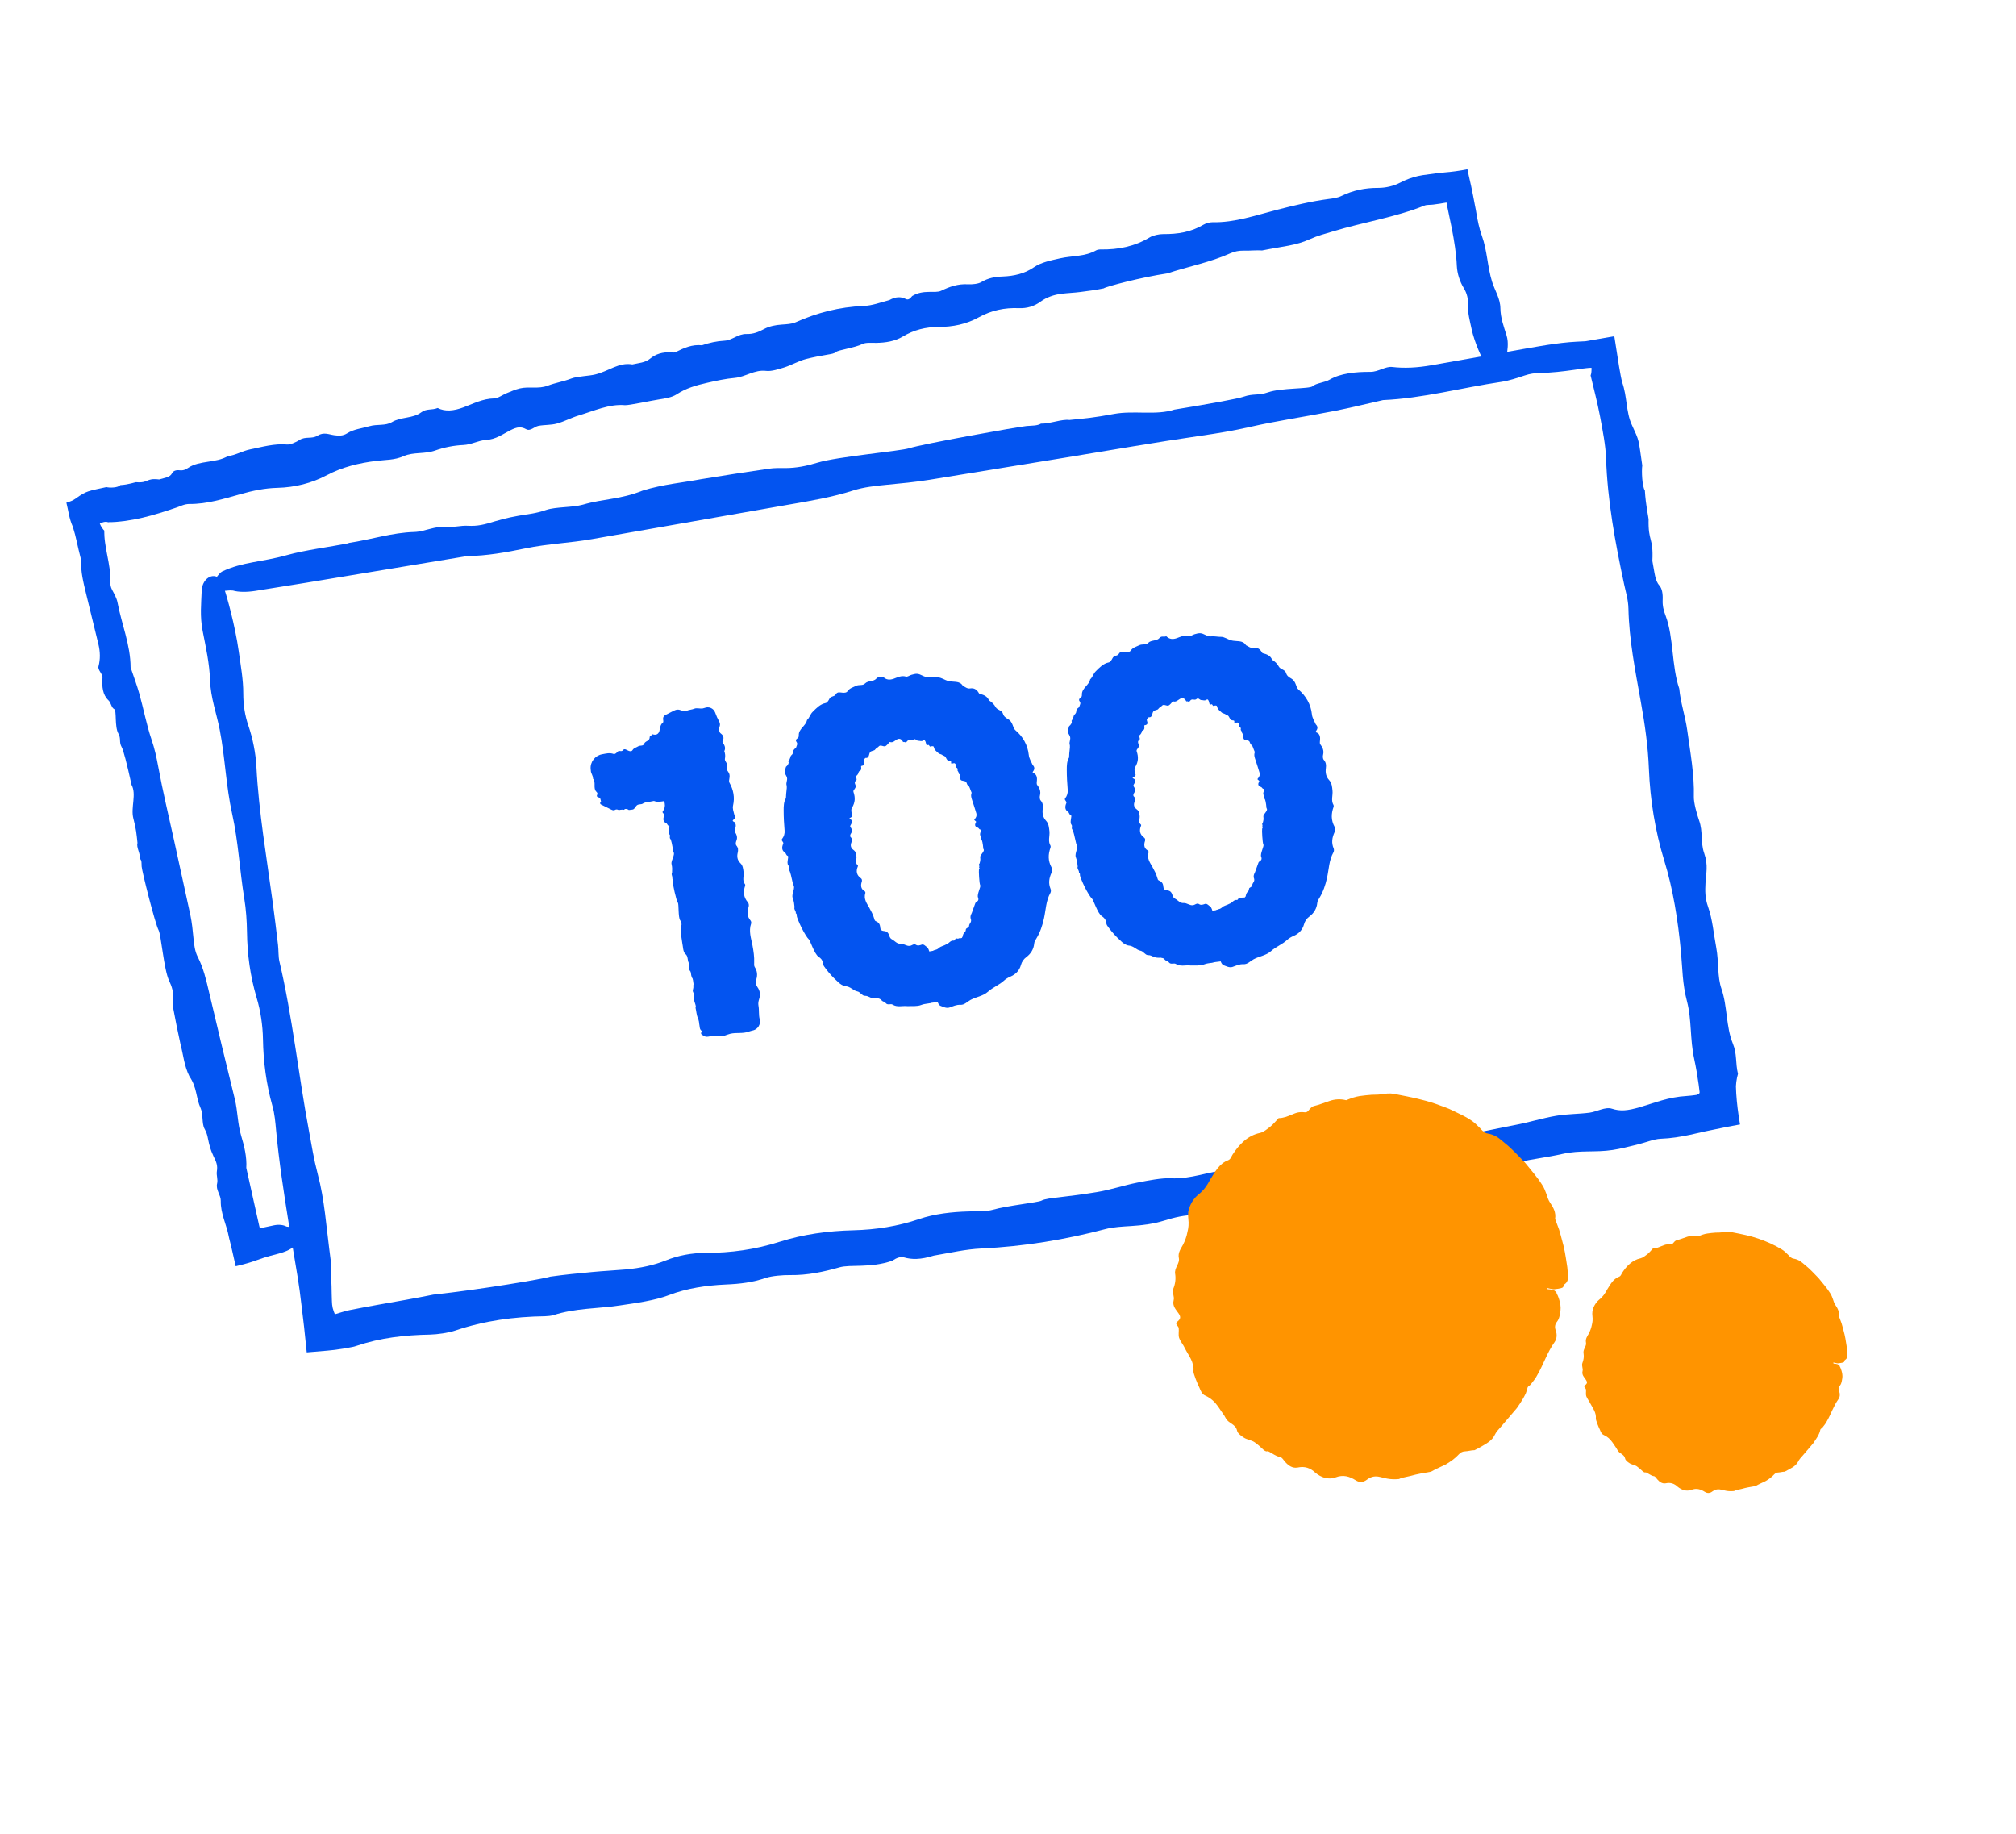 <?xml version="1.0" encoding="UTF-8"?>
<svg id="illuer_hvid_bg" xmlns="http://www.w3.org/2000/svg" viewBox="0 0 325.27 295.91">
  <defs>
    <style>
      .cls-1 {
        fill: none;
      }

      .cls-2 {
        fill: #ff9400;
      }

      .cls-3 {
        fill: #0354f0;
      }
    </style>
  </defs>
  <path class="cls-3" d="M56.26,87.59c3.69-.55,6.98-1.67,10.59-1.77,1.64-.04,3.34-1,5.13-.82,1.11.12,2.35-.25,3.52-.18,1.53.09,2.66-.19,4.35-.72,1.02-.27,1.64-.51,3.83-.9,1.71-.31,2.63-.32,4.43-.93,1.58-.53,4.26-.38,5.94-.86,3.41-.99,6.01-.81,9.65-2.27,3.24-1.01,6.55-1.29,9.38-1.83,3.66-.6,7.32-1.17,10.99-1.7.87-.13,1.77-.11,2.6-.1,1.82,0,3.47-.34,5.22-.87,3.31-1,13.37-1.86,14.84-2.34,2.02-.66,17.59-3.47,18.93-3.58.88-.07,1.68-.02,2.29-.38,1.43.04,3.37-.76,4.59-.59,2.85-.29,3.89-.36,7.23-.98,3.17-.58,6.8.27,9.69-.69,6.34-1.04,10.29-1.77,11.17-2.08,1.58-.55,2.4-.16,3.97-.71,2.16-.75,6.7-.52,7.2-.99.53-.5,1.93-.58,2.74-1.06,1.71-1.01,4.18-1.27,6.57-1.25,1.25.01,2.44-.92,3.51-.79,1.93.23,4.05.13,6.41-.29l15.03-2.66c1.59-.27,3.19-.56,4.78-.78.79-.11,1.59-.2,2.37-.27.39-.03.78-.06,1.17-.08.47-.02.94-.05,1.41-.07,2-.35,3.69-.64,4.67-.81.32,2.02.57,3.59.77,4.9.12.73.18,1.07.26,1.46.08.39.15.74.24,1.08.82,2.31.6,4.77,1.54,6.82,1.3,2.83,1.05,2.2,1.7,6.59-.13.86-.03,3.36.42,4.05.13,2.34.6,4.41.6,4.62-.09,3.72.8,2.85.61,6.74.39,2.03.42,3.17,1.16,4,.38.43.55,1.26.5,2.29-.04.95.15,1.69.48,2.55,1.32,3.5.95,8.15,2.2,11.76.2,2.24.97,4.43,1.28,6.67.51,3.66,1.17,7.26,1.07,10.79-.02.93.47,2.74.85,3.8.65,1.8.21,3.53.81,5.25.71,2.01.29,3.33.22,4.85-.06,1.21-.1,2.37.41,3.81.72,2.02.91,4.4,1.33,6.63.43,2.31.14,4.61.84,6.63.97,2.82.72,6.13,1.82,8.79.72,1.73.4,3.09.84,4.92-.12.41-.21.85-.27,1.31-.03.23-.05.46-.06.7.02.38.03.76.05,1.16.1,1.56.3,3.18.61,4.99-.68.12-1.4.25-2.14.4-1.19.25-2.37.49-3.54.73-.79.18-1.59.36-2.39.54-1.51.32-3.06.58-4.75.64-1.05.04-2.51.64-3.81.95-1.29.31-2.61.66-3.94.86-2.76.42-5.22-.01-8.02.62-2.61.59-4.59.77-7.19,1.36-1.75.4-5.11.52-6.93.81-4.09.64-7.26,2.2-11.07,1.9-1.8.28-3.74.37-5.26,1.04-1.91.85-3.98,1.24-6.3,1.2-.41,0-.99-.03-1.31.07-2.55.74-5.09,1.42-7.86,1.31-2.22.47-4.36.79-6.65.91-2.2.11-4.18,1.24-6.56,1.25-1.89,0-3.54.41-5.22.93-1.7.52-3.48.76-5.34.87-1.3.08-2.84.16-3.99.46-6.62,1.74-13.22,2.83-20.14,3.16-2.58.12-4.95.69-7.67,1.15-2.13.67-3.57.64-4.78.29-.62-.18-1.24.09-1.93.54-3.54,1.22-6.71.55-8.5,1.06-2.54.72-5.14,1.29-7.96,1.25-1.16-.02-2.96.13-3.91.45-2.2.74-4.13.97-6.47,1.07-3.15.14-6.3.61-9.19,1.71-2.33.89-5.18,1.26-7.93,1.67-3.56.53-7.17.42-10.69,1.56-.35.11-.94.17-1.35.18-5.01.07-9.82.72-14.56,2.33-1.04.35-2.81.6-4,.63-4.11.08-8.01.51-11.91,1.83-.09.03-.19.06-.29.09l-.16.04s-.1.03-.23.05c-.44.08-.91.16-1.38.25-.95.15-1.9.28-2.61.33-1.1.09-2.2.19-3.32.28-.14-1.37-.29-2.74-.43-4.12-.15-1.22-.29-2.45-.44-3.68-.16-1.44-.36-2.87-.59-4.31-.48-2.87-.96-5.75-1.43-8.6-.81-5.05-1.58-10.06-2.05-15.09-.13-1.37-.22-2.63-.6-3.97-.99-3.52-1.46-7.12-1.52-10.74-.04-2.28-.39-4.58-1.02-6.69-1.05-3.53-1.51-7-1.56-10.66-.02-1.69-.15-3.62-.44-5.38-.74-4.55-.96-9.17-1.95-13.62-1.01-4.53-1.13-9.09-2.01-13.6-.52-2.65-1.46-5.13-1.56-7.93-.09-2.78-.68-5.34-1.2-8.02-.46-2.38-.22-4.41-.15-6.45.07-2.22,2.27-3.21,3.16-1.54.06.1.55,1.05.52,1.35.31.83,1.72,5.79,2.3,9.97.32,2.29.74,4.59.73,6.79,0,1.83.25,3.5.83,5.2.7,2.03,1.18,4.42,1.29,6.63.38,7.28,1.65,14.6,2.64,21.92.31,2.27.58,4.55.85,6.83.1.88.04,1.86.22,2.63,2.1,8.89,3.06,18.2,4.75,27.24.51,2.71.76,4.49,1.44,7.09,1.13,4.28,1.3,7.96,2.12,14.14-.04,1.65.13,3.53.13,5.24,0,.34.01.68.03,1.02l.02.36.02.29c.04.38.13.75.25,1.06.06.16.12.32.19.49.4-.12.79-.24,1.19-.36l.53-.15.25-.07.52-.11c1.48-.3,2.97-.57,4.46-.84,2.99-.53,5.99-1.04,8.94-1.64,7.6-.81,17.96-2.57,18.87-2.9,2.27-.32,4.55-.54,6.8-.75,1.8-.17,3.57-.25,5.38-.41,2.36-.22,4.56-.69,6.47-1.46,1.97-.79,4.14-1.21,6.43-1.21,4.05,0,7.98-.54,11.87-1.78,3.87-1.23,7.84-1.77,11.99-1.87,3.61-.09,7.16-.65,10.57-1.81,2.5-.85,5.25-1.15,7.98-1.23,1.29-.04,2.92.02,3.91-.27,2.27-.66,7.33-1.18,7.84-1.47.5-.29,1.81-.42,2.56-.51,2.24-.26,4.19-.51,6.37-.87,2.22-.36,4.33-1.09,6.55-1.53,1.76-.35,3.96-.77,5.37-.7,3.31.17,6.16-1.13,9.31-1.37,2.66-.2,5.46-.6,8.18-1,3.2-.47,6.33-1.06,9.14-2.09,1.52-.56,3.5-.77,5.35-.97,2.07-.22,8.87-1.19,9.92-1.16,4.4.13,9.2-1.17,13.71-2.01,2.24-.42,4.36-1.1,6.6-1.48,1.74-.3,3.57-.27,5.37-.5,1.2-.16,2.54-.99,3.62-.64,1.37.44,2.5.33,4.51-.25,2.39-.69,4.52-1.63,7.62-1.81.43-.03.87-.08,1.31-.14l.17-.03h.08s0-.01,0-.01h.03s.03-.03.04-.04c.06-.05.06-.1.15-.08,0-.01.03-.02.07-.03.07-.01.11-.07.14-.15l.02-.06v-.04s0-.15-.02-.22l-.13-1.04c-.19-1.39-.43-2.79-.71-4.08-.72-3.28-.39-6.34-1.17-9.33-.76-2.87-.73-5.35-.98-8.04-.48-5.04-1.25-10.01-2.71-14.74-1.44-4.69-2.26-9.73-2.46-14.73-.14-3.64-.64-7.16-1.31-10.86-.89-4.98-1.89-10.03-1.99-14.99-.03-1.45-.42-2.64-.7-3.95-1.44-6.74-2.68-13.45-2.91-20.33-.07-2.07-.56-4.55-.98-6.79-.42-2.22-1.01-4.44-1.51-6.55.13-.31.16-.78.14-1.24-.25,0-.54.03-.83.06l-.58.07-1.38.2c-1.84.26-3.66.47-5.42.5-.98.02-1.69.12-2.57.41-1.18.39-2.5.84-3.77,1.03-6.37.94-12.68,2.66-19.08,2.94-2.62.59-5.22,1.24-7.87,1.76-4.53.89-9.19,1.57-13.6,2.57-2.7.62-5.18,1.02-7.92,1.42-7.31,1.06-14.62,2.34-21.94,3.54l-21.92,3.58c-2.26.36-4.55.58-6.8.79-1.85.18-3.76.39-5.38.91-3.39,1.09-6.99,1.7-10.66,2.33-10.49,1.84-20.98,3.68-31.47,5.52-3.63.65-7.12.74-10.84,1.51-2.97.62-6.28,1.21-9.34,1.23l-26.03,4.31-8.22,1.32c-1.44.22-2.71.19-3.57-.06-1.35-.17-1.93.67-3.01-1.14-.32-.18.78-1.71,1.27-1.94,3.35-1.58,6.27-1.47,10.49-2.65,2.9-.81,6.73-1.28,9.89-1.9Z"/>
  <path class="cls-3" d="M37,199.88c-.07-.37-.16-.72-.24-1.08-.07-.25-.14-.5-.21-.75-.15-.48-.3-.95-.44-1.42-.28-.94-.51-1.88-.49-2.9.03-.93-.85-1.77-.59-2.81.16-.64-.15-1.3-.04-1.98.15-.88-.07-1.49-.53-2.38-.22-.55-.43-.86-.73-2.06-.23-.93-.21-1.45-.73-2.4-.46-.83-.2-2.37-.61-3.27-.83-1.81-.55-3.31-1.83-5.19-.86-1.71-1-3.56-1.42-5.1-.44-2-.85-4.01-1.22-6.02-.09-.48-.03-.99,0-1.46.08-1.03-.19-1.92-.64-2.86-.84-1.76-1.28-7.36-1.69-8.13-.57-1.06-2.7-9.55-2.74-10.3-.03-.49.05-.95-.28-1.25.1-.82-.61-1.82-.39-2.53-.17-1.58-.2-2.16-.67-3.98-.44-1.73.55-3.89-.29-5.41-.76-3.47-1.32-5.62-1.59-6.08-.47-.83-.06-1.34-.53-2.17-.65-1.13-.24-3.74-.68-3.96-.47-.24-.49-1.02-.93-1.42-.92-.85-1.07-2.21-.96-3.58.06-.71-.8-1.27-.64-1.89.3-1.13.29-2.32-.02-3.6l-2-8.2c-.41-1.73-.88-3.5-.75-5.23-.69-2.65-.8-3.7-1.37-5.49-.61-1.34-.72-2.64-1.04-3.89.57-.16,1.07-.35,1.48-.65.9-.65,1.39-.94,2.06-1.17.59-.21,1.95-.48,2.92-.69.5.15,1.91.11,2.24-.32,1.31-.07,2.42-.48,2.54-.47,2.12.18,1.5-.71,3.73-.44,1.1-.33,1.74-.33,2.1-1.04.19-.36.64-.51,1.23-.44.55.06.94-.11,1.38-.41,1.79-1.21,4.49-.74,6.35-1.87,1.24-.14,2.37-.84,3.6-1.09,2-.41,3.95-.97,5.97-.79.53.05,1.49-.39,2.03-.74.93-.6,1.97-.12,2.86-.67,1.04-.65,1.85-.21,2.72-.09.7.09,1.36.16,2.1-.31,1.04-.66,2.36-.79,3.57-1.14,1.25-.37,2.59-.03,3.64-.66,1.46-.88,3.37-.56,4.72-1.57.88-.66,1.7-.32,2.67-.71,1.21.63,2.62.46,4.14-.1,1.61-.59,3.09-1.41,4.99-1.45.59-.01,1.33-.57,2.02-.85.69-.28,1.39-.59,2.11-.76,1.5-.35,2.96.13,4.46-.43,1.39-.52,2.49-.65,3.88-1.18.93-.35,2.82-.39,3.81-.64,2.23-.54,3.79-2,6-1.62.98-.23,2.06-.27,2.83-.91.96-.79,2.07-1.12,3.4-1.03.24.02.56.05.73-.04,1.34-.67,2.68-1.28,4.27-1.11,1.19-.41,2.36-.67,3.64-.74,1.23-.06,2.19-1.12,3.54-1.08,1.07.04,1.95-.32,2.82-.79.89-.48,1.87-.66,2.9-.73.73-.05,1.59-.09,2.19-.36,3.5-1.56,7.08-2.48,10.96-2.64,1.44-.06,2.71-.56,4.18-.95,1.11-.61,1.93-.55,2.67-.17.38.19.69-.06,1.01-.48,1.83-1.12,3.72-.39,4.67-.85,1.34-.65,2.73-1.15,4.33-1.05.66.04,1.66-.06,2.15-.35,1.14-.68,2.2-.86,3.51-.91,1.76-.07,3.48-.45,4.96-1.47,1.19-.82,2.75-1.12,4.25-1.46,1.94-.44,4-.25,5.83-1.29.18-.1.51-.15.74-.14,2.83.04,5.46-.48,7.91-1.96.54-.32,1.5-.53,2.18-.52,2.32.02,4.47-.32,6.49-1.52.37-.22,1.01-.4,1.44-.39,3.58.08,7-1.13,10.43-2.01,2.74-.7,5.46-1.36,8.24-1.73.76-.1,1.46-.17,2.16-.51,1.85-.9,3.82-1.3,5.86-1.29,1.28,0,2.54-.3,3.64-.87.92-.48,1.86-.82,2.82-1.04.24-.05.48-.1.73-.14l.37-.05.19-.02.32-.05c.9-.14,1.79-.25,2.63-.32,1.22-.1,2.48-.26,3.74-.52.07.38.15.74.23,1.08.25,1.03.47,2.09.68,3.15l.3,1.57.15.77.08.47c.21,1.25.46,2.5.89,3.69.88,2.42.89,4.99,1.65,7.42.45,1.43,1.32,2.7,1.34,4.27.02,1.56.54,2.93.99,4.37.4,1.28.11,2.47,0,3.63-.13,1.27-2.31,2.13-3.14,1.31-.05-.05-.52-.52-.48-.69-.29-.43-1.55-3.04-2.03-5.32-.26-1.25-.62-2.5-.56-3.74.05-1.03-.16-1.95-.7-2.83-.64-1.05-1.05-2.34-1.11-3.57-.15-3.83-1.44-8.78-1.66-10.2h-.05c-.66.13-1.33.22-2.08.32-.42.07-1.03,0-1.42.16-4.72,1.9-9.85,2.67-14.72,4.15-1.46.45-2.43.66-3.8,1.28-2.26,1.03-4.32,1.13-7.69,1.81-.94-.07-1.98.06-2.95.03-.78-.02-1.48.12-2.18.43-3.22,1.45-6.79,2.13-10.17,3.24-4.19.62-9.81,2.11-10.27,2.42-1.24.26-2.5.42-3.75.58-1,.13-1.99.16-2.99.28-1.3.16-2.48.58-3.45,1.29-1,.73-2.17,1.09-3.47,1.04-2.3-.1-4.44.35-6.47,1.47-2.02,1.12-4.19,1.56-6.52,1.56-2.03,0-3.97.48-5.73,1.54-1.29.78-2.81,1.01-4.35,1.03-.72,0-1.66-.08-2.17.18-1.19.6-3.98.99-4.23,1.27-.24.27-.96.37-1.38.44-1.23.21-2.3.41-3.49.71-1.2.31-2.3.97-3.49,1.35-.94.3-2.13.67-2.94.57-1.9-.24-3.33.97-5.08,1.13-1.48.13-3.01.46-4.49.8-1.75.39-3.43.89-4.88,1.85-.78.51-1.87.67-2.89.83-1.14.17-4.85.97-5.46.92-2.51-.23-5.04.94-7.48,1.67-1.21.36-2.31.98-3.52,1.3-.94.26-1.99.18-2.97.37-.66.13-1.3.91-1.96.54-.84-.46-1.46-.38-2.52.15-1.25.62-2.32,1.5-4.06,1.6-1.16.07-2.25.74-3.59.8-1.44.06-3.08.37-4.47.87-1.76.63-3.54.22-5.12.92-1.52.67-2.93.58-4.42.77-2.79.34-5.49.99-7.97,2.3-2.45,1.3-5.19,1.98-8,2.05-2.04.05-3.97.46-5.97,1.02-2.69.75-5.42,1.61-8.21,1.58-.82,0-1.43.35-2.14.59-1.81.62-3.62,1.2-5.46,1.63-.92.21-1.85.39-2.79.52-.47.06-.94.11-1.42.15l-.72.04h-.36c-.11.02-.28.03-.29,0-.45-.15-.98.08-1.29.23h0c.19.5.53.96.76,1.18-.05-.01-.03.25-.03.4l.02.51c.02.34.06.69.11,1.03.09.69.23,1.38.36,2.07.27,1.38.53,2.76.48,4.12-.02.56.05.94.3,1.41.33.62.73,1.31.86,2.01.66,3.5,2.1,6.86,2.11,10.47.47,1.41,1,2.81,1.41,4.25.69,2.46,1.16,5.02,1.97,7.4.5,1.46.79,2.81,1.07,4.32.74,4.02,1.7,8.01,2.58,12.01l2.62,12c.26,1.24.38,2.51.5,3.76.1,1.03.23,2.08.67,2.94.93,1.79,1.38,3.76,1.85,5.76,1.36,5.73,2.72,11.46,4.14,17.18.49,1.98.43,3.95,1.04,5.97.49,1.61.93,3.41.82,5.15l1.46,6.56.62,2.77.11.43.15-.04,2.11-.45c.79-.16,1.51-.08,2.04.2.79.22,1.01-.58,1.85,1.24.21.19-.22,1.65-.47,1.85-.85.71-1.69,1.01-2.6,1.26-.46.12-.93.24-1.43.38-.59.16-1.34.39-2.15.69-1,.38-2.19.69-3.4.98-.34-1.45-.66-3-1.02-4.37Z"/>
  <g>
    <g>
      <path class="cls-3" d="M113.65,165.7l-5.45-37.97-9.79,1.41-.74-5.17c1.82-.4,3.44-.86,4.87-1.37,1.43-.51,2.66-1.22,3.7-2.15,1.04-.92,1.89-2.18,2.55-3.78l5.17-.74,6.99,48.73-7.31,1.05Z"/>
      <path class="cls-3" d="M151.01,160.9c-3.49.5-6.55.3-9.16-.62-2.62-.91-4.85-2.4-6.69-4.46-1.84-2.06-3.34-4.54-4.48-7.45-1.14-2.91-1.97-6.11-2.47-9.6-.5-3.49-.62-6.79-.37-9.9.26-3.11.99-5.91,2.21-8.41,1.21-2.5,2.96-4.56,5.23-6.2,2.27-1.64,5.13-2.71,8.58-3.2,3.68-.53,6.84-.28,9.5.75,2.66,1.03,4.9,2.62,6.73,4.77,1.83,2.15,3.27,4.68,4.32,7.57,1.05,2.9,1.8,5.93,2.26,9.1s.57,6.29.36,9.37c-.22,3.08-.89,5.9-2.02,8.45-1.13,2.55-2.84,4.7-5.13,6.43-2.28,1.73-5.24,2.86-8.87,3.38ZM150.05,154.22c2.53-.36,4.49-1.22,5.89-2.57,1.4-1.35,2.38-3,2.95-4.96.56-1.95.84-4.01.84-6.17,0-2.16-.15-4.22-.43-6.2-.28-1.93-.72-3.94-1.32-6.04-.61-2.09-1.45-4-2.54-5.72-1.09-1.72-2.49-3.04-4.19-3.97-1.7-.93-3.82-1.21-6.35-.85-2.57.37-4.57,1.24-5.99,2.62s-2.41,3.04-2.98,5c-.56,1.96-.83,4.01-.8,6.17.03,2.15.18,4.22.47,6.19.28,1.98.71,4,1.29,6.07.58,2.07,1.4,3.97,2.47,5.69,1.07,1.72,2.48,3.03,4.22,3.93s3.91,1.16,6.48.79Z"/>
      <path class="cls-3" d="M196.7,154.35c-3.49.5-6.54.3-9.16-.62-2.62-.91-4.85-2.4-6.69-4.46-1.84-2.06-3.34-4.54-4.48-7.45-1.15-2.91-1.97-6.11-2.47-9.6-.5-3.49-.62-6.79-.37-9.9.26-3.11.99-5.91,2.21-8.41,1.21-2.5,2.96-4.56,5.23-6.2,2.27-1.64,5.13-2.71,8.58-3.2,3.68-.53,6.84-.28,9.5.75,2.66,1.03,4.9,2.62,6.73,4.77,1.83,2.15,3.27,4.68,4.32,7.57,1.05,2.9,1.8,5.93,2.26,9.1.45,3.17.57,6.29.36,9.37s-.89,5.89-2.02,8.45c-1.13,2.56-2.84,4.7-5.13,6.43-2.28,1.73-5.24,2.86-8.87,3.38ZM195.75,147.66c2.53-.36,4.49-1.22,5.89-2.57,1.4-1.35,2.38-3,2.95-4.96.56-1.95.84-4.01.84-6.17,0-2.16-.15-4.22-.43-6.2-.28-1.93-.72-3.94-1.32-6.04-.61-2.09-1.45-4-2.54-5.72-1.09-1.72-2.49-3.04-4.19-3.97-1.71-.93-3.82-1.21-6.35-.85-2.57.37-4.57,1.24-5.99,2.62s-2.41,3.04-2.98,5-.83,4.01-.8,6.16c.03,2.15.18,4.22.47,6.19.28,1.98.71,4,1.29,6.07.58,2.07,1.4,3.97,2.47,5.69,1.07,1.72,2.48,3.03,4.22,3.93,1.75.9,3.91,1.16,6.48.79Z"/>
    </g>
    <g>
      <path class="cls-3" d="M113.65,166.45c-.37,0-.69-.27-.74-.64l-5.34-37.23-9.04,1.3c-.19.03-.4-.02-.56-.14-.16-.12-.26-.3-.29-.49l-.74-5.17c-.06-.39.2-.75.58-.84,1.78-.39,3.39-.84,4.78-1.34,1.33-.47,2.49-1.15,3.46-2,.95-.84,1.74-2.02,2.36-3.5.1-.24.32-.42.59-.45l5.17-.74c.4-.06.79.23.85.64l6.99,48.73c.03.2-.02.4-.14.56-.12.16-.3.26-.49.29l-7.31,1.05s-.07,0-.11,0ZM108.2,126.98c.16,0,.32.05.45.15.16.12.26.3.29.49l5.34,37.23,5.82-.83-6.78-47.24-4.01.58c-.68,1.51-1.54,2.74-2.58,3.66-1.11.98-2.44,1.75-3.95,2.29-1.27.45-2.71.87-4.28,1.24l.54,3.74,9.04-1.3s.07,0,.11,0Z"/>
      <path class="cls-3" d="M147.48,161.92c-2.15,0-4.11-.31-5.88-.92-2.73-.95-5.08-2.52-7-4.66-1.89-2.11-3.45-4.7-4.62-7.67-1.16-2.95-2.01-6.23-2.51-9.77-.51-3.53-.63-6.92-.37-10.07.26-3.19,1.03-6.11,2.28-8.67,1.26-2.59,3.1-4.78,5.46-6.48,2.36-1.7,5.36-2.82,8.91-3.33,3.79-.54,7.11-.28,9.87.79,2.76,1.07,5.13,2.74,7.03,4.98,1.88,2.21,3.38,4.84,4.46,7.81,1.06,2.93,1.83,6.04,2.29,9.25.46,3.2.58,6.41.37,9.53-.22,3.15-.92,6.08-2.09,8.7-1.18,2.66-2.98,4.92-5.36,6.73-2.38,1.8-5.48,2.99-9.22,3.53h0c-1.26.18-2.48.27-3.64.27ZM147.42,111.56c-1.09,0-2.25.09-3.45.26-3.31.48-6.08,1.51-8.25,3.07-2.16,1.56-3.84,3.55-4.99,5.92-1.17,2.4-1.88,5.14-2.13,8.14-.25,3.04-.13,6.31.36,9.73.49,3.42,1.31,6.59,2.42,9.43,1.1,2.81,2.57,5.24,4.34,7.22,1.75,1.95,3.89,3.38,6.38,4.25,2.49.87,5.45,1.06,8.81.58h0c3.48-.5,6.35-1.59,8.52-3.24,2.17-1.65,3.82-3.71,4.89-6.14,1.09-2.46,1.75-5.22,1.96-8.2.21-3.02.09-6.12-.35-9.21-.45-3.1-1.19-6.12-2.22-8.95-1.01-2.8-2.42-5.27-4.19-7.34-1.74-2.05-3.91-3.58-6.43-4.55-1.66-.64-3.56-.96-5.67-.96ZM147.92,155.13c-1.78,0-3.35-.35-4.69-1.04-1.86-.96-3.38-2.37-4.52-4.21-1.1-1.77-1.96-3.75-2.55-5.89-.58-2.09-1.03-4.17-1.31-6.17-.29-2-.45-4.11-.48-6.29-.03-2.22.25-4.36.83-6.38.6-2.07,1.67-3.87,3.17-5.33,1.53-1.48,3.69-2.43,6.41-2.82,2.67-.39,4.97-.07,6.81.93,1.81.99,3.31,2.41,4.47,4.23,1.12,1.77,2.01,3.76,2.63,5.91.61,2.12,1.06,4.18,1.34,6.14.29,2,.44,4.12.44,6.3,0,2.22-.29,4.37-.87,6.38-.6,2.07-1.66,3.85-3.15,5.29-1.51,1.45-3.63,2.39-6.31,2.77h0c-.78.11-1.52.17-2.24.17ZM146.91,118.35c-.61,0-1.24.05-1.91.14-2.4.34-4.28,1.16-5.57,2.42-1.32,1.28-2.25,2.85-2.78,4.67-.54,1.88-.8,3.88-.77,5.95.03,2.11.18,4.16.46,6.1.28,1.94.71,3.95,1.27,5.98.56,2,1.36,3.85,2.39,5.5.99,1.6,2.31,2.83,3.93,3.66,1.6.82,3.63,1.06,6.03.72h0c2.36-.34,4.2-1.13,5.48-2.37,1.3-1.25,2.22-2.81,2.75-4.63.54-1.87.81-3.88.81-5.96,0-2.11-.15-4.16-.42-6.09-.27-1.89-.71-3.88-1.3-5.93-.58-2.02-1.41-3.88-2.46-5.53-1.02-1.6-2.33-2.85-3.92-3.71-1.11-.6-2.44-.91-3.97-.91Z"/>
      <path class="cls-3" d="M193.17,155.36c-2.15,0-4.11-.31-5.88-.92-2.73-.95-5.08-2.52-7-4.66-1.9-2.11-3.45-4.7-4.62-7.67-1.16-2.94-2-6.23-2.51-9.77-.51-3.53-.63-6.92-.37-10.07.26-3.19,1.03-6.11,2.28-8.67,1.26-2.59,3.1-4.78,5.47-6.48,2.36-1.7,5.36-2.83,8.91-3.33,3.79-.55,7.11-.28,9.87.79,2.76,1.07,5.13,2.74,7.03,4.98,1.88,2.21,3.38,4.84,4.46,7.81,1.06,2.93,1.83,6.04,2.29,9.25.46,3.21.58,6.42.37,9.53-.22,3.15-.92,6.08-2.08,8.7-1.18,2.66-2.98,4.92-5.36,6.73-2.38,1.8-5.48,2.99-9.22,3.53-1.26.18-2.48.27-3.64.27ZM193.11,105c-1.09,0-2.24.09-3.45.26-3.31.48-6.08,1.51-8.25,3.07-2.16,1.56-3.84,3.55-4.99,5.92-1.17,2.4-1.88,5.13-2.13,8.14-.25,3.04-.13,6.31.36,9.73.49,3.42,1.31,6.59,2.42,9.43,1.1,2.81,2.56,5.24,4.34,7.22,1.75,1.95,3.89,3.38,6.38,4.25,2.49.87,5.45,1.07,8.81.58h0c3.48-.5,6.35-1.59,8.52-3.24,2.17-1.65,3.82-3.71,4.89-6.14,1.09-2.46,1.75-5.22,1.96-8.2.21-3.01.09-6.11-.35-9.21-.45-3.11-1.19-6.12-2.22-8.95-1.01-2.8-2.42-5.27-4.19-7.34-1.74-2.05-3.91-3.58-6.43-4.55-1.66-.64-3.56-.96-5.67-.96ZM193.61,148.57c-1.78,0-3.35-.35-4.69-1.04-1.86-.96-3.38-2.37-4.52-4.2-1.1-1.77-1.96-3.75-2.55-5.89-.58-2.09-1.03-4.17-1.31-6.17-.29-2-.45-4.12-.47-6.29-.03-2.22.25-4.36.83-6.38.6-2.08,1.67-3.87,3.17-5.33,1.53-1.48,3.68-2.43,6.4-2.82,2.68-.39,4.97-.07,6.81.93,1.81.98,3.31,2.41,4.47,4.23,1.12,1.77,2.01,3.76,2.63,5.91.61,2.12,1.07,4.18,1.35,6.14.29,2,.44,4.12.44,6.3,0,2.22-.29,4.37-.87,6.38-.6,2.08-1.66,3.86-3.15,5.29-1.51,1.45-3.63,2.39-6.31,2.77h0c-.78.11-1.53.17-2.24.17ZM192.6,111.79c-.61,0-1.24.05-1.91.14-2.4.35-4.28,1.16-5.57,2.42-1.32,1.28-2.25,2.85-2.78,4.67-.54,1.88-.8,3.88-.77,5.95.03,2.11.18,4.16.46,6.1.28,1.94.71,3.95,1.27,5.98.56,2,1.36,3.85,2.39,5.5.99,1.6,2.31,2.83,3.93,3.66,1.6.82,3.63,1.06,6.03.72h0c2.36-.34,4.2-1.13,5.48-2.37,1.3-1.25,2.22-2.81,2.75-4.63.54-1.88.81-3.88.81-5.96,0-2.12-.15-4.17-.42-6.09-.27-1.89-.71-3.88-1.3-5.93-.58-2.02-1.41-3.88-2.46-5.53-1.02-1.6-2.34-2.85-3.92-3.71-1.11-.6-2.44-.91-3.97-.91Z"/>
    </g>
    <g>
      <g>
        <path class="cls-1" d="M113.65,165.7l-5.45-37.97-9.79,1.41-.74-5.17c1.82-.4,3.44-.86,4.87-1.37,1.43-.51,2.66-1.22,3.7-2.15,1.04-.92,1.89-2.18,2.55-3.78l5.17-.74,6.99,48.73-7.31,1.05Z"/>
        <path class="cls-3" d="M112.29,162.5c-.08-.71-.45-1.07-.33-1.97.06-.41-.31-.43-.14-.97.11-.34,0-.5.08-.83.12-.43.04-.6-.13-.81-.08-.15-.16-.2-.25-.6-.06-.31-.02-.54-.23-.75-.18-.19.03-.93-.12-1.16-.32-.47-.08-1.19-.64-1.55-.35-.43-.32-1.16-.44-1.67-.11-.7-.21-1.4-.28-2.12-.02-.17.05-.4.1-.6.12-.45.03-.73-.16-.99-.36-.49-.2-2.64-.38-2.84-.25-.28-.87-3.19-.84-3.47.02-.19.11-.38-.07-.44.12-.34-.22-.6-.03-.91.02-.58.06-.8-.08-1.42-.13-.6.67-1.56.28-2-.18-1.19-.34-1.92-.47-2.06-.23-.25.08-.49-.15-.74-.31-.35.19-1.34-.08-1.38-.28-.05-.22-.33-.47-.44-.52-.24-.49-.73-.29-1.23.11-.26-.41-.41-.24-.64.3-.42.4-.84.32-1.28l-.33-1.71,1.45,1.09-1.09.2c-.58.1-1.18.24-1.77,0-.88.19-1.32.18-1.66.34-.4.36-.89.04-1.22.5-.46.64-.36.52-1.17.62-.17-.15-.66-.28-.76-.03-.45-.09-.82.06-.86.04-.71-.33-.51.28-1.23-.08l-1.65-.82c-.12-.06-.17-.21-.11-.33.02-.04.05-.08.09-.1.01,0,.02-.02.03-.04-.1-.37-.04-.59-.46-.7-.22-.06-.27-.21-.16-.41.1-.19.03-.32-.12-.46-.6-.59-.01-1.52-.56-2.14.04-.42-.3-.8-.34-1.21v-.08s-.03-.22-.03-.22c-.11-1.17.71-2.21,1.84-2.41.62-.11,1.2-.29,1.87-.05.18.07.46-.15.61-.34.25-.32.65.05.88-.26.27-.36.59-.03.9.08.24.09.49.16.66-.11.22-.37.6-.4.9-.6.3-.2.81,0,.96-.39.18-.52.88-.42.9-1.04-.01-.38.35-.25.45-.52.62.21.97-.05,1.11-.5.16-.49.1-1.01.57-1.38.14-.11.03-.41.03-.63,0-.25.14-.47.35-.58l1.16-.59.04-.02c.23-.11.46-.24.71-.27.51-.07,1.01.39,1.52.19.47-.19.84-.17,1.31-.36.31-.13.96.04,1.29-.02.11-.02.22-.05.33-.09.66-.27,1.42.05,1.68.71h0s.31.78.31.78c.24.59.74,1.05.33,1.7.05.33-.04.7.3.95.42.31.52.69.32,1.14-.04.08-.09.19-.05.25.3.45.56.89.28,1.44.14.4.19.79.1,1.23-.09.42.5.73.33,1.19-.14.37,0,.66.22.95.22.3.24.63.18.98-.04.25-.11.54,0,.74.65,1.17.88,2.38.58,3.7-.11.49.08.92.19,1.41.28.37.16.65-.17.91-.16.13-.03.24.21.34.54.61-.14,1.27.07,1.58.29.45.47.91.23,1.46-.1.23-.13.57,0,.73.32.38.33.74.22,1.19-.14.6-.07,1.18.44,1.67.41.39.44.92.51,1.43.09.66-.26,1.36.23,1.97.05.06.04.17.02.25-.33.97-.26,1.86.45,2.67.15.18.19.51.11.74-.25.79-.26,1.52.31,2.19.1.12.15.34.1.49-.43,1.22,0,2.37.22,3.53.17.92.31,1.84.27,2.79-.01.26-.04.5.11.73.4.62.45,1.28.23,1.98-.14.44-.07.86.19,1.23.44.61.49,1.25.26,1.96-.11.33-.16.69-.1,1.01.14.73.01,1.49.2,2.2.21.79-.27,1.6-1.06,1.81h-.02s-.35.09-.35.09c-.12.03-.24.07-.36.11-.98.36-1.97.1-2.96.34-.59.14-1.27.55-1.82.38-.54-.16-1.14,0-1.77.09-.56.08-.8-.22-1.06-.39-.3-.2.54-1.4,1.09-1.8.04-.02.34-.25.36-.22.23-.13,1.27-.71,1.89-.86.35-.08.71-.21.99-.07.23.12.51.06.82-.21.37-.32.71-.47,1.04-.39.43.11.9.13,1.37.11l-1.08,1.44c-.04-.82-.18-1.63-.26-2.44-.04-.42-.06-.84-.07-1.27,0-.16.11-.36.04-.49-.75-1.58-.71-3.32-1.17-4.96-.14-.49-.17-.82-.44-1.28-.43-.76-.29-1.46-.38-2.6.15-.32.17-.68.29-1.01.09-.27.08-.51-.05-.74-.61-1.07-.68-2.29-1.05-3.42.03-1.42-.35-3.32-.51-3.47-.04-.42-.02-.85.01-1.27.02-.34.1-.68.13-1.02.03-.44-.12-.84-.48-1.16-.37-.33-.49-.72-.31-1.17.3-.79.24-1.51-.28-2.19-.52-.67-.58-1.41-.34-2.2.21-.69.1-1.35-.41-1.93-.37-.43-.37-.94-.22-1.47.07-.25.23-.57.11-.74-.27-.4-.23-1.34-.39-1.42-.15-.08-.14-.32-.14-.46,0-.42-.02-.78-.1-1.18-.07-.41-.39-.77-.52-1.17-.1-.32-.21-.72-.06-1,.36-.65-.29-1.12-.21-1.72.07-.5.01-1.02-.05-1.52-.07-.59-.22-1.16-.7-1.64-.25-.26-.24-.63-.24-.97,0-.39-.13-1.64-.03-1.85.14-.29.18-.58.15-.87l2.2,1.65c-.56.04-1.11.31-1.65.46-.41.11-.77.4-1.18.48-.32.07-.68-.09-1.01-.07-.22.02-.43.46-.66.15-.23-.31-.42-.38-.66-.28l1.52-1.18c-.01.07-.02.15-.02.25-.01.55.14,1.19-.38,1.7-.34.33-.38.9-.85,1.25-.5.37-.98.85-1.36,1.36-.5.65-1.33.61-1.77,1.16-.44.53-1.06.56-1.62.71-.53.14-1.04.3-1.51.5-.45.2-.87.46-1.25.83-.77.73-1.74,1.02-2.76.87-.33-.05-.64-.05-.95-.02l1.63-2.36c0,.37.06.74.15,1.12.21.91.48,1.82.17,2.78-.09.28.08.48.16.72l.19.56-2.31-1.73c1.03-.33,2.08-.5,3.2-.19.4.11.85-.02,1.25-.13.41-.11.79-.33,1.18-.5.93.32,1.86-.17,2.79.16.19.07.32.06.47-.06.21-.16.43-.35.67-.37l.26-.03h.05c.94-.11,1.8.55,1.93,1.49.15,1.06.65,2.04.33,3.17.17.45.38.89.5,1.35.2.78.27,1.62.55,2.36.18.45.23.88.27,1.38.09,1.31.31,2.59.48,3.88.17,1.29.35,2.57.49,3.87.04.4,0,.85-.04,1.3-.03.37-.05.74.14.95.38.44.46,1.06.56,1.7l.84,5.42c.1.62-.07,1.43.08,2.03.12.47.21,1.03.04,1.79l.55,4.63.16,1.49c.02.26-.05.61-.19.96-.13.44.18.17-.59,1.36-.08.18-.65.64-.72.62-.51-.12-.35-.95-.68-1.5-.23-.38-.27-1.17-.41-1.72Z"/>
      </g>
      <g>
        <path class="cls-1" d="M151.01,160.9c-3.49.5-6.55.3-9.16-.62-2.62-.91-4.85-2.4-6.69-4.46-1.84-2.06-3.34-4.54-4.48-7.45-1.14-2.91-1.97-6.11-2.47-9.6-.5-3.49-.62-6.79-.37-9.9.26-3.11.99-5.91,2.21-8.41,1.21-2.5,2.96-4.56,5.23-6.2,2.27-1.64,5.13-2.71,8.58-3.2,3.68-.53,6.84-.28,9.5.75,2.66,1.03,4.9,2.62,6.73,4.77,1.83,2.15,3.27,4.68,4.32,7.57,1.05,2.9,1.8,5.93,2.26,9.1s.57,6.29.36,9.37c-.22,3.08-.89,5.9-2.02,8.45-1.13,2.55-2.84,4.7-5.13,6.43-2.28,1.73-5.24,2.86-8.87,3.38ZM150.05,154.22c2.53-.36,4.49-1.22,5.89-2.57,1.4-1.35,2.38-3,2.95-4.96.56-1.95.84-4.01.84-6.17,0-2.16-.15-4.22-.43-6.2-.28-1.93-.72-3.94-1.32-6.04-.61-2.09-1.45-4-2.54-5.72-1.09-1.72-2.49-3.04-4.19-3.97-1.7-.93-3.82-1.21-6.35-.85-2.57.37-4.57,1.24-5.99,2.62s-2.41,3.04-2.98,5c-.56,1.96-.83,4.01-.8,6.17.03,2.15.18,4.22.47,6.19.28,1.98.71,4,1.29,6.07.58,2.07,1.4,3.97,2.47,5.69,1.07,1.72,2.48,3.03,4.22,3.93s3.91,1.16,6.48.79Z"/>
        <path class="cls-3" d="M152.69,152.34c.46-.15.65-.67,1.19-.6.25.02.19-.47.54-.33.22.08.28-.1.5-.06.29.05.37-.1.41-.37.05-.14.05-.26.22-.49.14-.17.28-.2.28-.52,0-.27.5-.29.52-.56.01-.51.53-.59.25-1.27-.09-.5.21-.78.29-1.13l.47-1.3c.04-.11.17-.19.29-.27.25-.18.25-.41.14-.68-.19-.49.51-1.72.36-1.95-.16-.31-.25-2.36-.2-2.56.05-.12.17-.23,0-.32.18-.2-.14-.47.1-.63.1-.39.16-.54.1-1-.06-.43.86-.97.5-1.37-.07-.89-.2-1.43-.32-1.54-.22-.2.11-.35-.11-.55-.3-.27.24-.97-.02-1.01-.28-.04-.22-.24-.46-.32-.51-.17-.48-.51-.27-.88.11-.19-.4-.27-.24-.45.3-.32.39-.64.3-.96-.19-.68-.43-1.34-.64-2.01-.14-.43-.31-.84-.12-1.32-.27-.6-.31-.93-.51-1.14-.4-.19-.15-.64-.65-.74-.68-.13-.55-.09-.78-.61.11-.17.13-.55-.12-.53,0-.34-.23-.53-.22-.57.14-.64-.39-.21-.21-.9-.19-.2-.18-.37-.58-.24-.2.07-.28,0-.24-.17.03-.16-.06-.21-.23-.22-.66-.01-.47-.88-1.11-.87-.12-.25-.5-.21-.68-.38-.3-.29-.66-.46-.78-1.03-.03-.15-.3-.14-.47-.07-.27.13-.22-.36-.49-.23-.29.16-.26-.26-.36-.51-.08-.19-.17-.38-.38-.23-.29.2-.53.04-.8.05-.27.02-.5-.44-.77-.19-.35.33-.75-.16-1.07.31-.2.31-.38-.03-.6.1-.29-.57-.64-.63-.99-.44-.37.21-.66.57-1.12.43-.15-.05-.26.25-.39.36-.13.12-.25.26-.39.31-.3.1-.76-.27-1.01,0-.22.25-.46.29-.64.56-.12.17-.56.18-.72.32-.35.31-.11,1.08-.82,1.01-.14.16-.39.26-.27.58.16.41.07.61-.29.69-.06.01-.16.03-.15.08.04.38.08.71-.37.84-.03.27-.14.49-.37.69-.23.19.21.6-.09.79-.24.17-.21.41-.09.66.12.26.04.46-.12.67-.11.14-.25.31-.19.48.32.93.28,1.71-.24,2.57-.19.32-.07.64-.04.99.23.28.07.48-.28.64-.18.08-.06.17.17.27.46.48-.28.92-.11,1.17.24.34.37.69.09,1.09-.11.16-.18.42-.06.54.29.29.27.55.14.88-.18.45-.14.88.35,1.23.39.28.41.66.46,1.03.07.47-.28,1.03.21,1.43.05.04.04.12.02.18-.32.74-.23,1.41.5,1.92.16.11.2.35.14.53-.21.62-.17,1.18.43,1.53.11.06.17.2.14.32-.31.95.24,1.66.63,2.36.31.57.62,1.12.8,1.77.05.18.08.34.26.41.49.19.68.51.71,1.03.02.32.22.53.54.55.54.03.78.28.93.79.07.23.2.45.39.54.49.25.82.76,1.38.72.55-.05.97.42,1.54.35.33-.04.65-.41.97-.18.33.22.65.08.98-.03.29-.09.57.24.86.45.31.23.64,1.74.43,2.19-.01.03-.13.28-.18.23-.11.14-.84.67-1.52.66-.36,0-.74.04-1.07-.2-.28-.2-.53-.21-.84-.03-.37.22-.79.23-1.12.02-1.06-.69-2.22-1.07-3.16-1.75-.3-.21-.57-.45-.82-.71-.1-.1-.13-.3-.25-.34-1.44-.51-2.22-1.92-3.1-3-.27-.33-.4-.57-.76-.83-.6-.45-.64-1.07-.93-1.97.08-.3.04-.59.11-.89.05-.24,0-.42-.16-.58-.74-.74-.9-1.74-1.33-2.57-.05-1.14-.48-2.61-.62-2.73-.05-.33-.02-.68,0-1.02.02-.27.11-.55.14-.82.04-.35-.1-.66-.45-.91-.36-.26-.46-.58-.26-.94.34-.63.33-1.2-.14-1.76-.46-.56-.45-1.16-.13-1.77.28-.54.26-1.05-.17-1.57-.31-.39-.23-.83,0-1.24.11-.19.32-.42.24-.58-.19-.37.06-1.13-.07-1.23-.13-.1-.06-.29-.03-.41.1-.34.18-.63.22-.97.04-.34-.15-.73-.13-1.09.01-.28.04-.64.28-.8.55-.36.16-1.01.49-1.45.28-.37.48-.79.69-1.19.25-.48.44-.96.38-1.6-.03-.35.22-.6.46-.82.25-.26,1.07-1.12,1.29-1.14.88-.15,1.3-.99,1.94-1.51.31-.26.54-.65.89-.86.27-.16.65-.1.94-.19.19-.07.29-.53.57-.27.35.34.53.31.8.05.32-.32.6-.8,1.14-.72.36.06.66-.27,1.07-.16.44.12.92.11,1.35-.03.55-.18,1.05.34,1.56.15.51-.19.91.12,1.34.29.83.32,1.61.51,2.61.41.49-.06,1.01.06,1.39.26.39.2.72.51.96.92.35.58.78.97,1.28,1.36.67.52,1.37,1.1,1.49,2.02.03.26.26.35.42.5.82.77,1.46,1.66,1.42,2.85-.02.35.2.68.38.98.18.3.46.56.68.84-.17.83.42,1.52.16,2.32-.05.16-.03.26.09.37.17.14.38.29.41.48.17.92.83,1.76.52,2.79.18.37.4.73.52,1.11.21.66.26,1.36.52,2.01.16.4.2.77.2,1.18,0,1.1.13,2.2.15,3.3.03,1.07.04,2.25-.09,3.39-.04.35-.18.7-.33,1.03-.12.27-.23.55-.11.84.25.6.15,1.17.03,1.74-.31,1.63-.94,3.47-1.93,5.06-.35.56-.97.83-1.34,1.38-.28.43-.72.9-1.36,1-1.25,1.01-2.68,1.67-4.08,2.09-.45.14-.89.23-1.34.31-.23.04-.46-.08-.63-.32-.24-.22-.28.28-.59-1-.06-.14,0-1.05.05-1.16.37-.74.82-.43,1.3-.89.32-.31.82-.36,1.17-.58Z"/>
        <path class="cls-3" d="M146.36,162.31c-.8-.08-1.61.22-2.33-.24-.32-.21-.81.15-1.12-.25-.18-.24-.48-.21-.67-.45-.25-.31-.5-.33-.91-.3-.24-.02-.4.02-.86-.14-.36-.14-.5-.29-.96-.29-.41,0-.74-.62-1.13-.69-.82-.16-1.06-.8-2.08-.87-.8-.22-1.26-.87-1.75-1.29-.6-.6-1.13-1.24-1.6-1.91-.11-.16-.15-.38-.18-.58-.07-.44-.33-.7-.68-.94-.71-.45-1.34-2.63-1.61-2.85-.2-.15-.72-.98-1.15-1.84-.43-.86-.75-1.71-.77-1.86-.02-.2.04-.39-.16-.47.07-.34-.36-.66-.2-.98-.07-.62-.07-.85-.31-1.53-.22-.66.53-1.59.08-2.12-.29-1.31-.48-2.13-.62-2.3-.25-.31.07-.52-.17-.83-.33-.43.18-1.44-.09-1.52-.29-.09-.23-.39-.47-.55-.52-.33-.48-.87-.25-1.4.12-.27-.39-.51-.2-.75.33-.42.46-.87.42-1.38-.09-1.07-.15-2.15-.15-3.23,0-.68,0-1.39.37-2,.02-1.04.18-1.53.13-1.97-.22-.56.26-1-.04-1.54-.41-.76-.36-.61-.08-1.55.21-.13.55-.6.38-.83.3-.44.37-.92.41-.95.7-.6,0-.7.82-1.28.13-.44.34-.61.06-.98-.14-.19-.07-.38.15-.52.21-.13.25-.3.24-.55-.02-1.01,1.16-1.49,1.33-2.43.4-.35.52-.94.91-1.31.61-.61,1.21-1.25,2.1-1.43.23-.04.48-.42.6-.68.2-.46.8-.3,1.02-.71.28-.49.74-.29,1.14-.27.32.01.61.02.82-.3.31-.45.86-.57,1.31-.8.48-.25,1.09,0,1.45-.38.53-.53,1.35-.24,1.85-.81.33-.38.69-.1,1.08-.27.52.51,1.06.52,1.67.32.64-.22,1.26-.59,2.02-.36.23.07.56-.19.86-.28.29-.08.6-.18.9-.17.64.02,1.13.58,1.78.51.61-.05,1.05.09,1.67.08.42-.01,1.11.43,1.52.55.9.26,1.91-.09,2.44.8.38.18.7.49,1.16.42.59-.1,1.04.13,1.35.63.05.09.12.22.2.24.63.15,1.25.38,1.51,1.06.46.27.83.62,1.09,1.11.25.45.98.45,1.16,1.02.13.45.44.67.82.88.38.21.6.56.75.97.1.29.21.63.42.81,1.23,1.03,2.01,2.41,2.18,4.01.06.59.38,1.04.62,1.61.38.37.32.72.06,1.06-.13.18.02.27.29.35.67.62.13,1.47.38,1.81.37.48.62,1.01.46,1.66-.07.27-.06.66.1.84.37.42.41.84.34,1.36-.09.7.01,1.36.54,1.93.43.46.47,1.09.54,1.69.08.78-.28,1.57.17,2.33.04.08.03.21,0,.3-.39,1.1-.42,2.12.16,3.19.13.23.11.62,0,.88-.39.88-.53,1.68-.14,2.63.07.17.06.44-.03.6-.74,1.31-.73,2.76-1.05,4.17-.25,1.12-.61,2.21-1.21,3.19-.17.27-.33.5-.36.83-.08.89-.54,1.64-1.25,2.17-.45.33-.75.76-.89,1.29-.24.88-.84,1.5-1.66,1.85-.38.16-.77.38-1.07.66-.77.71-1.8,1.09-2.58,1.79-.82.73-1.91.83-2.81,1.32-.53.28-.98.83-1.64.8-.65-.04-1.17.23-1.75.43-.51.18-1.01-.1-1.47-.27-.51-.19-.85-1.7-.56-2.17.02-.03.18-.29.24-.25.16-.15,1.06-.75,1.84-.92.43-.1.84-.26,1.31-.18.39.07.7-.05.94-.36.28-.39.66-.63,1.09-.68,1.44-.16,2.56-1.04,3.65-1.93l1.02-.83c.13-.11.36-.15.42-.3.77-1.63,1.9-2.96,2.36-4.71.14-.51.26-.84.24-1.38-.05-.89.38-1.48.7-2.64.25-.27.39-.61.6-.91.17-.24.23-.5.17-.77-.29-1.26-.11-2.54-.3-3.81.28-1.5.04-3.59-.11-3.76-.01-.45.03-.91.07-1.36.03-.36.12-.73.15-1.09.04-.48-.12-.92-.49-1.26-.38-.36-.51-.77-.36-1.25.26-.85.13-1.65-.46-2.33-.59-.67-.75-1.43-.64-2.31.09-.76-.15-1.45-.78-1.97-.46-.38-.57-.88-.56-1.45,0-.27.06-.63-.1-.77-.37-.32-.65-1.26-.83-1.29-.17-.03-.25-.26-.31-.4-.16-.4-.33-.73-.56-1.08-.24-.35-.69-.55-.99-.84-.24-.24-.53-.53-.55-.85-.04-.76-.83-.8-1.11-1.31-.24-.44-.61-.8-.99-1.13-.44-.38-.96-.67-1.62-.61-.35.03-.61-.2-.87-.4-.28-.24-1.36-.8-1.5-.97-.52-.79-1.49-.69-2.3-.74-.41-.03-.83.15-1.22.13-.31-.01-.62-.24-.94-.28-.22-.02-.49.37-.67.04-.23-.43-.45-.47-.83-.28-.46.23-.84.66-1.42.51-.4-.09-.78.22-1.24.12-.5-.11-1.07-.06-1.53.16-.57.27-1.24-.11-1.73.26-.45.36-.96.24-1.46.33-.93.16-1.79.6-2.26,1.47-.45.84-1.11,1.4-2,1.71-.65.24-1.12.69-1.5,1.25-.51.76-.87,1.57-1.68,2.15-.24.18-.22.44-.28.68-.32,1.27-.59,2.46-1.44,3.57-.26.34-.3.83-.33,1.26-.03.44.06.88.11,1.32-.58.84-.3,1.92-.8,2.83-.1.19-.12.33-.03.51.12.25.27.52.26.77-.08,1.27.42,2.52.02,3.81.15.52.35,1.03.46,1.55.2.89.27,1.82.61,2.67.21.51.29,1,.37,1.53.2,1.43.62,2.82,1.06,4.18.44,1.37.97,2.69,1.56,3.95.18.39.29.82.41,1.24.1.35.22.7.53.88.64.38,1.03.92,1.46,1.45,1.24,1.54,2.62,2.75,4.24,3.6.55.29.94.85,1.6,1.01.53.13,1.07.29,1.48.74,1.47.41,3.06.56,4.68.51.51-.01,1.03-.05,1.54-.08.27-.02.52.11.71.35.28.22.35-.28.68,1,.08.14-.06,1.06-.16,1.17-.66.76-1.3.45-2.2.81-.63.25-1.47.15-2.17.18Z"/>
      </g>
      <g>
        <path class="cls-1" d="M196.7,154.35c-3.49.5-6.54.3-9.16-.62-2.62-.91-4.85-2.4-6.69-4.46-1.84-2.06-3.34-4.54-4.48-7.45-1.15-2.91-1.97-6.11-2.47-9.6-.5-3.49-.62-6.79-.37-9.9.26-3.11.99-5.91,2.21-8.41,1.21-2.5,2.96-4.56,5.23-6.2,2.27-1.64,5.13-2.71,8.58-3.2,3.68-.53,6.84-.28,9.5.75,2.66,1.03,4.9,2.62,6.73,4.77,1.83,2.15,3.27,4.68,4.32,7.57,1.05,2.9,1.8,5.93,2.26,9.1.45,3.17.57,6.29.36,9.37s-.89,5.89-2.02,8.45c-1.13,2.56-2.84,4.7-5.13,6.43-2.28,1.73-5.24,2.86-8.87,3.38ZM195.75,147.66c2.53-.36,4.49-1.22,5.89-2.57,1.4-1.35,2.38-3,2.95-4.96.56-1.95.84-4.01.84-6.17,0-2.16-.15-4.22-.43-6.2-.28-1.93-.72-3.94-1.32-6.04-.61-2.09-1.45-4-2.54-5.72-1.09-1.72-2.49-3.04-4.19-3.97-1.71-.93-3.82-1.21-6.35-.85-2.57.37-4.57,1.24-5.99,2.62s-2.41,3.04-2.98,5-.83,4.01-.8,6.16c.03,2.15.18,4.22.47,6.19.28,1.98.71,4,1.29,6.07.58,2.07,1.4,3.97,2.47,5.69,1.07,1.72,2.48,3.03,4.22,3.93,1.75.9,3.91,1.16,6.48.79Z"/>
        <path class="cls-3" d="M198.38,145.79c.46-.15.65-.67,1.19-.61.25.02.19-.47.54-.33.22.08.28-.1.5-.06.29.05.37-.1.41-.37.05-.14.05-.26.22-.49.14-.17.28-.2.28-.52,0-.27.5-.29.52-.56.01-.51.53-.59.25-1.27-.09-.5.21-.78.29-1.13l.47-1.3c.04-.11.17-.19.29-.27.25-.18.25-.41.14-.68-.19-.49.51-1.72.36-1.95-.16-.31-.25-2.36-.2-2.56.05-.12.17-.23,0-.32.18-.2-.14-.47.1-.63.1-.39.16-.54.1-1-.06-.43.86-.97.5-1.37-.07-.89-.2-1.43-.32-1.54-.22-.2.11-.35-.11-.55-.3-.27.24-.97-.02-1.01-.28-.04-.22-.24-.46-.32-.51-.17-.48-.51-.27-.88.11-.19-.4-.27-.24-.45.3-.32.39-.64.3-.96-.19-.68-.43-1.34-.64-2.01-.14-.43-.31-.84-.12-1.32-.27-.6-.31-.93-.51-1.14-.4-.19-.15-.64-.65-.74-.68-.13-.55-.09-.78-.61.11-.17.13-.55-.12-.53,0-.34-.23-.53-.22-.57.14-.64-.39-.21-.21-.9-.19-.2-.18-.37-.58-.24-.2.07-.28,0-.24-.17.03-.16-.06-.21-.23-.22-.66-.01-.47-.88-1.11-.87-.12-.25-.5-.21-.68-.38-.3-.29-.66-.46-.78-1.03-.03-.15-.3-.14-.47-.07-.27.13-.22-.36-.49-.23-.29.16-.26-.26-.36-.51-.08-.19-.17-.38-.38-.23-.29.2-.53.04-.8.05-.27.02-.5-.44-.77-.19-.35.33-.75-.16-1.07.31-.2.31-.38-.03-.6.1-.29-.57-.64-.63-.99-.44-.37.21-.66.57-1.12.43-.15-.05-.26.25-.39.36-.13.12-.25.26-.39.31-.3.1-.76-.27-1.01,0-.22.25-.46.29-.64.56-.12.17-.56.18-.72.32-.35.31-.11,1.08-.82,1.01-.14.16-.39.26-.27.58.16.41.07.61-.29.69-.06.01-.16.03-.15.08.04.38.08.71-.37.84-.03.27-.14.49-.37.69-.23.19.21.6-.09.79-.24.17-.21.41-.09.66.12.26.04.46-.12.67-.11.14-.25.31-.19.48.32.93.28,1.71-.24,2.57-.19.32-.07.64-.04.99.23.28.07.48-.28.64-.18.08-.06.17.17.27.46.48-.28.92-.11,1.17.24.35.37.69.09,1.09-.11.16-.18.42-.06.54.29.29.27.55.14.88-.18.44-.14.88.35,1.23.39.28.41.66.46,1.03.07.47-.28,1.03.21,1.43.05.04.04.12.02.18-.32.74-.22,1.41.5,1.92.16.11.2.35.14.53-.21.62-.17,1.18.43,1.53.11.06.17.2.14.32-.31.95.24,1.66.63,2.36.31.57.62,1.12.79,1.77.05.18.08.34.26.41.49.19.68.51.71,1.03.02.32.22.53.54.55.54.03.78.28.93.79.07.23.2.45.39.54.49.25.82.76,1.38.72.55-.05.97.42,1.54.35.33-.04.65-.41.97-.18.33.22.65.08.98-.03.29-.09.57.24.86.45.31.23.64,1.74.44,2.19-.01.03-.13.28-.18.23-.11.14-.84.67-1.52.66-.36,0-.74.04-1.07-.2-.28-.2-.53-.21-.84-.03-.37.22-.79.23-1.12.02-1.06-.69-2.22-1.07-3.16-1.75-.3-.21-.57-.45-.82-.71-.1-.1-.13-.3-.25-.34-1.44-.51-2.22-1.92-3.1-3-.27-.33-.4-.57-.76-.83-.6-.45-.64-1.07-.93-1.97.08-.3.04-.59.11-.89.05-.24,0-.42-.16-.58-.74-.74-.9-1.74-1.33-2.57-.06-1.14-.48-2.61-.62-2.73-.05-.33-.02-.68,0-1.02.02-.27.11-.55.14-.82.04-.35-.1-.66-.45-.91-.36-.26-.46-.58-.26-.94.34-.63.33-1.2-.14-1.76-.46-.56-.45-1.16-.13-1.77.28-.54.26-1.05-.17-1.57-.31-.39-.23-.83,0-1.24.11-.19.32-.42.24-.58-.19-.37.06-1.13-.07-1.23-.13-.1-.06-.29-.03-.41.1-.34.18-.63.22-.97.04-.34-.15-.73-.13-1.09.01-.28.04-.64.28-.8.55-.36.16-1.01.49-1.45.28-.37.48-.79.69-1.19.25-.48.44-.96.38-1.6-.03-.35.22-.6.46-.82.25-.26,1.07-1.12,1.29-1.14.88-.15,1.3-.99,1.94-1.51.31-.26.54-.65.89-.86.27-.16.65-.1.94-.19.19-.07.29-.53.57-.27.35.34.53.31.8.05.32-.32.6-.8,1.14-.72.36.06.66-.27,1.07-.16.44.12.92.11,1.35-.03.55-.18,1.05.34,1.56.15.51-.19.91.12,1.34.29.83.32,1.61.51,2.61.41.49-.06,1.01.06,1.39.26.39.2.72.51.96.92.35.58.78.97,1.28,1.36.67.52,1.37,1.1,1.49,2.02.03.26.26.35.42.5.82.77,1.46,1.66,1.42,2.85-.02.35.2.68.38.98.18.3.46.56.68.84-.17.83.42,1.52.16,2.32-.05.16-.03.26.09.37.17.14.38.29.41.48.17.92.83,1.76.52,2.79.18.37.4.73.52,1.11.21.66.25,1.36.52,2.01.16.4.2.77.21,1.18,0,1.1.13,2.2.15,3.3.03,1.07.04,2.25-.09,3.39-.04.35-.18.7-.33,1.03-.12.27-.23.55-.11.84.25.6.15,1.17.03,1.74-.31,1.63-.94,3.47-1.93,5.06-.35.56-.97.83-1.34,1.38-.28.43-.72.9-1.36,1-1.25,1.01-2.68,1.67-4.08,2.09-.45.14-.89.23-1.34.31-.23.04-.46-.08-.63-.32-.24-.22-.28.28-.59-1-.06-.14,0-1.05.05-1.16.37-.74.82-.43,1.3-.89.32-.31.82-.36,1.17-.58Z"/>
        <path class="cls-3" d="M192.05,155.75c-.8-.08-1.61.22-2.33-.24-.32-.21-.81.15-1.12-.25-.18-.24-.48-.21-.67-.45-.25-.31-.5-.33-.91-.3-.24-.02-.4.02-.86-.14-.36-.14-.5-.29-.96-.29-.41,0-.74-.62-1.13-.69-.82-.16-1.06-.8-2.08-.87-.8-.22-1.26-.87-1.75-1.29-.6-.6-1.13-1.24-1.6-1.91-.11-.16-.15-.38-.18-.58-.07-.44-.33-.7-.68-.94-.71-.45-1.34-2.63-1.61-2.85-.2-.15-.72-.98-1.15-1.84-.43-.86-.75-1.71-.77-1.86-.02-.2.04-.39-.17-.47.07-.34-.36-.66-.2-.98-.07-.62-.07-.85-.31-1.53-.22-.66.53-1.59.08-2.12-.29-1.31-.48-2.13-.62-2.3-.25-.31.07-.52-.17-.83-.33-.43.18-1.44-.09-1.52-.29-.09-.23-.39-.47-.55-.52-.33-.48-.87-.25-1.4.12-.27-.39-.51-.2-.75.33-.42.46-.87.42-1.38-.09-1.07-.15-2.14-.15-3.22,0-.68,0-1.39.37-2,.02-1.04.18-1.53.13-1.97-.22-.56.26-1-.04-1.54-.41-.76-.35-.61-.08-1.55.21-.13.55-.6.38-.83.3-.44.37-.92.41-.95.7-.6,0-.7.82-1.28.13-.44.34-.61.06-.98-.14-.19-.07-.38.15-.52.21-.13.25-.3.24-.55-.02-1.01,1.16-1.49,1.33-2.43.4-.35.52-.94.91-1.31.61-.61,1.21-1.25,2.1-1.43.23-.04.48-.42.6-.68.2-.46.8-.3,1.02-.71.28-.49.74-.29,1.14-.27.32.01.61.02.82-.3.31-.45.86-.57,1.31-.8.48-.25,1.09,0,1.45-.38.53-.53,1.35-.24,1.85-.81.33-.38.69-.1,1.08-.27.52.51,1.06.52,1.67.32.64-.22,1.26-.59,2.02-.36.23.07.56-.19.86-.28.29-.08.6-.18.9-.17.64.02,1.13.58,1.78.51.61-.05,1.05.09,1.67.08.42-.01,1.11.43,1.52.55.9.26,1.91-.09,2.44.8.38.18.7.49,1.16.42.59-.1,1.04.13,1.35.63.05.09.12.22.2.24.63.15,1.25.38,1.51,1.06.46.27.83.62,1.09,1.11.25.45.98.45,1.16,1.02.13.45.44.67.82.88.38.21.6.56.75.97.1.29.21.63.42.81,1.23,1.03,2.01,2.41,2.18,4.01.06.59.38,1.04.62,1.61.38.37.32.72.06,1.06-.13.18.02.27.29.35.67.62.13,1.47.38,1.81.37.48.62,1.01.46,1.66-.07.27-.06.66.1.84.37.42.41.84.34,1.36-.09.7.01,1.36.54,1.93.43.46.47,1.09.53,1.69.08.78-.28,1.57.17,2.33.04.08.03.21,0,.3-.39,1.1-.42,2.12.16,3.19.13.24.11.62,0,.88-.39.88-.54,1.68-.14,2.63.07.17.06.44-.03.6-.74,1.31-.73,2.76-1.05,4.17-.25,1.12-.61,2.21-1.21,3.19-.17.27-.33.5-.36.83-.08.89-.54,1.64-1.25,2.17-.45.33-.75.76-.89,1.29-.24.88-.84,1.5-1.66,1.85-.38.16-.77.38-1.07.66-.77.71-1.8,1.09-2.58,1.79-.82.73-1.91.83-2.81,1.32-.53.28-.98.83-1.64.8-.65-.04-1.18.23-1.75.43-.51.18-1.01-.1-1.47-.27-.51-.19-.85-1.7-.56-2.17.02-.03.18-.29.24-.25.16-.15,1.06-.75,1.84-.92.43-.1.84-.26,1.31-.18.39.07.7-.05.94-.36.28-.39.66-.63,1.09-.68,1.44-.16,2.56-1.04,3.65-1.93l1.02-.83c.13-.11.36-.15.42-.3.77-1.63,1.9-2.96,2.36-4.71.14-.51.26-.84.24-1.38-.05-.89.38-1.48.7-2.64.25-.27.39-.61.6-.91.17-.24.23-.5.17-.77-.29-1.26-.11-2.54-.3-3.81.28-1.5.04-3.59-.11-3.76-.01-.45.03-.91.07-1.36.03-.36.12-.73.15-1.09.04-.48-.12-.92-.49-1.26-.38-.36-.51-.77-.36-1.25.26-.85.13-1.65-.46-2.33-.59-.67-.75-1.43-.64-2.31.09-.76-.15-1.45-.78-1.97-.46-.38-.57-.88-.56-1.45,0-.27.06-.63-.1-.77-.37-.32-.65-1.26-.83-1.29-.17-.03-.25-.26-.31-.4-.16-.4-.33-.73-.56-1.08-.24-.35-.69-.55-.99-.84-.24-.24-.53-.53-.55-.85-.04-.76-.83-.8-1.11-1.31-.24-.44-.61-.8-.99-1.13-.44-.38-.96-.67-1.62-.61-.35.03-.61-.2-.87-.4-.28-.24-1.36-.8-1.5-.97-.52-.79-1.5-.69-2.3-.74-.41-.03-.83.15-1.22.13-.31-.01-.62-.24-.94-.28-.22-.02-.49.37-.67.04-.23-.43-.45-.47-.83-.28-.46.23-.84.66-1.42.51-.4-.09-.78.22-1.24.12-.5-.11-1.07-.06-1.53.16-.57.27-1.24-.11-1.73.26-.45.36-.96.24-1.46.33-.93.16-1.79.6-2.26,1.47-.45.84-1.11,1.4-2,1.71-.65.24-1.12.69-1.5,1.25-.51.76-.87,1.57-1.68,2.15-.24.18-.22.43-.28.68-.32,1.27-.59,2.46-1.44,3.57-.26.34-.3.83-.33,1.26-.03.44.06.88.11,1.32-.58.84-.3,1.92-.8,2.83-.1.19-.12.33-.02.51.12.25.27.52.26.77-.08,1.27.42,2.52.02,3.81.15.52.35,1.03.46,1.55.2.89.27,1.82.61,2.67.21.51.29,1,.37,1.53.2,1.43.62,2.82,1.06,4.18.44,1.37.97,2.69,1.56,3.95.18.39.29.82.4,1.24.1.35.22.7.53.88.64.38,1.03.92,1.46,1.45,1.24,1.54,2.62,2.75,4.24,3.6.55.29.94.85,1.6,1.01.53.13,1.07.29,1.48.74,1.47.41,3.06.56,4.68.51.51-.01,1.03-.05,1.54-.08.27-.02.52.11.71.35.28.22.35-.28.68,1,.08.14-.06,1.06-.16,1.17-.66.76-1.3.45-2.21.81-.63.25-1.47.15-2.17.18Z"/>
      </g>
    </g>
  </g>
  <g>
    <circle class="cls-2" cx="221.35" cy="207.95" r="28.34"/>
    <path class="cls-2" d="M247.41,202.65c-.16-.88-.93-1.51-.66-2.46.11-.44-.7-.63-.39-1.17.19-.34-.07-.57.08-.92.18-.46.03-.71-.41-.98-.2-.19-.39-.27-.66-.73-.2-.36-.18-.62-.64-.88-.4-.22-.24-1.02-.63-1.28-.78-.49-.6-1.35-1.84-1.55-.85-.33-1.06-1.12-1.6-1.54-.59-.61-1.08-1.31-1.7-1.9-.14-.15-.18-.4-.23-.64-.11-.5-.45-.73-.93-.81-.46-.06-1.03-.59-1.55-1.12-.51-.55-1.06-.95-1.26-.96-.56-.06-3.9-1.46-4.18-1.58-.16-.14-.27-.37-.5-.18-.21-.36-.81-.08-.94-.52-.56-.4-.79-.5-1.57-.65-.37-.06-.66-.49-.98-.87-.32-.37-.67-.64-1.07-.46-.76-.11-1.38-.21-1.85-.2-.46.02-.76.07-.88.14-.4.27-.56-.26-.96,0-.53.33-1.6-.57-1.73-.17-.13.42-.46.29-.65.64-.39.75-.95.59-1.54.3-.31-.17-.51.6-.79.34-.51-.45-1.06-.65-1.6-.5-1.15.37-2.31.7-3.4,1.2-.71.28-1.39.61-2.23.5-1,.6-1.58.71-1.89,1.14-.26.69-1.05.48-1.15,1.26-.13,1.06-.05.88-.88,1.45-.3-.1-.94.02-.87.39-.59.12-.82.61-.89.6-1.07.08-.26.71-1.45.74-.3.38-.56.5-.28,1.06.15.3.05.46-.25.5-.28.03-.34.22-.34.49,0,.55-.34.85-.68,1.18-.35.32-.71.64-.69,1.17-.44.31-.3,1.01-.6,1.41-.24.34-.44.69-.71,1-.23.33-.52.63-.97.85-.24.12-.24.59-.15.9.14.51-.61.6-.44,1.1.21.58-.46.62-.87.85-.32.18-.65.36-.44.78.27.58-.03,1.06-.1,1.58-.08.52-.79.91-.48,1.46.44.74-.48,1.37.17,2.08.42.45-.11.7.02,1.13-.89.38-1.15.99-.89,1.67.25.72.73,1.35.38,2.15-.08.25.34.56.5.84.16.28.35.56.39.86.06.62-.57,1.31-.2,1.91.34.54.3,1.03.69,1.54.26.34.16,1.18.31,1.58.09.22.22.41.38.58.18.16.36.31.53.46.32.31.53.64.33,1.22.16.38.21.87.79.95.72.11,1.01.46.95,1.11-.01.12-.04.28.04.33.64.29,1.21.56,1.16,1.38.39.34.69.71.88,1.23.17.52,1.09.31,1.18.95.1.49.5.64.96.71.47.07.73.36.92.77.14.28.33.59.61.66,1.63.37,2.84,1.02,3.85,2.38.39.49.98.55,1.54.77.58-.11.78.19.83.79.03.3.23.19.5-.07.5-.17.8.07,1.06.34.26.24.47.53.7.47.67-.18,1.25-.18,1.77.41.22.22.6.41.86.28.58-.31.99-.18,1.48.15.67.38,1.43.42,2.12-.19.56-.47,1.17-.48,1.79-.49.4-.01.8.14,1.21.21.4.04.81-.01,1.16-.37.07-.07.2-.06.3-.02,1.2.57,2.34.29,3.15-.8.18-.22.54-.36.84-.3,1.01.2,1.96.08,2.45-.99.09-.19.31-.33.51-.3.41.05.8.04,1.15-.06.35-.11.67-.27.98-.46.31-.19.6-.4.9-.61.28-.22.54-.49.82-.71.43-.38.9-.7,1.34-1.06.43-.37.89-.7,1.41-.98.29-.15.56-.28.63-.64.2-.94.83-1.42,1.67-1.79.54-.23.86-.66.9-1.24.07-.95.45-1.6,1.32-2.04.41-.2.73-.53.89-.91.2-.49.52-.92.82-1.37.27-.46.46-.96.5-1.5.1-1.08.83-1.95.91-3.02.07-.63-.48-1.32-.04-1.88.41-.58.33-1.2.21-1.82-.08-.55.48-.97.87-1.44.43-.49,2.75-.69,3.36-.22.04.03.38.3.29.38.16.22.79,1.65.64,2.8-.11.62-.14,1.27-.56,1.8-.35.44-.4.88-.21,1.41.24.64.19,1.33-.17,1.86-1.22,1.71-1.79,3.6-2.8,5.33-.27.55-.69,1.03-1.06,1.52-.15.19-.45.3-.51.51-.08.31-.17.61-.28.91-.13.28-.28.56-.43.83-.31.54-.66,1.06-1.02,1.57l-2.44,2.86c-.49.58-.86.89-1.21,1.61-.3.58-.76.92-1.28,1.26-.53.33-1.12.68-1.9,1.06-.53,0-1.03.17-1.54.19-.42.01-.71.19-.98.47-.6.67-1.34,1.17-2.1,1.63-.79.39-1.62.73-2.4,1.18-1.05.17-2.28.39-3.26.67-.99.2-1.76.39-1.88.51-.63.06-1.27.06-1.9-.06-.5-.08-.99-.25-1.48-.33-.64-.1-1.24.06-1.8.48-.58.46-1.21.51-1.81.13-1.05-.67-2.06-.95-3.28-.48-1.21.42-2.32.01-3.26-.76-.8-.76-1.69-1.08-2.86-.83-.85.15-1.5-.33-2.04-.95-.25-.3-.51-.74-.82-.77-.71-.06-1.78-1.01-2.02-.91-.24.1-.52-.15-.68-.29-.46-.44-.87-.81-1.37-1.16-.51-.35-1.26-.41-1.79-.78-.42-.28-.96-.65-1.05-1.11-.23-1.06-1.35-1.13-1.79-1.94-.17-.35-.38-.67-.62-.98-.21-.33-.43-.65-.65-.96-.52-.74-1.16-1.35-2.07-1.76-.51-.21-.73-.75-.93-1.25-.28-.53-1.02-2.35-.98-2.69.05-.36.02-.69-.07-1-.07-.32-.17-.63-.32-.92-.28-.59-.68-1.16-.97-1.75-.26-.59-.74-1.11-.95-1.72-.15-.49,0-1.05-.06-1.56-.03-.34-.7-.64-.24-1.02.58-.47.59-.78.24-1.32-.44-.64-1.06-1.23-.82-2.14.17-.6-.28-1.21-.04-1.9.3-.73.41-1.57.29-2.33-.2-.98.79-1.71.59-2.6-.18-.88.33-1.49.69-2.17.32-.65.57-1.3.69-1.99.18-.67.25-1.37.15-2.15-.05-.39-.05-.77-.01-1.14.06-.36.17-.7.32-1.03.29-.66.72-1.26,1.3-1.75.9-.68,1.43-1.5,1.93-2.44.76-1.19,1.43-2.56,2.89-3.1.41-.17.49-.56.69-.88,1.05-1.63,2.43-3.11,4.47-3.53.59-.15,1.11-.6,1.62-.99.5-.39.9-.92,1.36-1.39.76,0,1.41-.27,2.06-.54.33-.13.65-.28.99-.36.35-.07.7-.1,1.07-.05.3.04.48-.01.67-.24.25-.3.53-.65.87-.75.87-.2,1.7-.55,2.56-.83.85-.3,1.77-.35,2.68-.12.35-.13.71-.29,1.07-.41.36-.11.73-.2,1.1-.26.64-.1,1.29-.15,1.94-.21.65,0,1.29-.02,1.94-.13.79-.14,1.51-.1,2.27.1,2.05.4,4.11.8,6.1,1.49.98.37,1.99.67,2.92,1.16.94.46,1.91.88,2.77,1.47.55.35,1.02.82,1.47,1.27.35.4.71.81,1.24.89.55.08,1.04.28,1.5.54.44.28.83.63,1.24.97,1.2.94,2.21,2.08,3.28,3.17.95,1.19,1.99,2.33,2.8,3.63.3.44.47.94.66,1.42.16.5.31,1.01.62,1.46.5.72.97,1.58.79,2.58l.65,1.75c.19.59.33,1.2.5,1.8.36,1.2.54,2.43.73,3.67.15.78.17,1.56.19,2.35,0,.41-.21.78-.59,1.01-.37.36.37.56-1.58.77-.23.07-1.57-.27-1.73-.39-1.07-.85-.49-1.56-1.07-2.57-.44-.67-.42-1.59-.63-2.33Z"/>
  </g>
  <g>
    <circle class="cls-2" cx="276.77" cy="219.99" r="19.05"/>
    <path class="cls-2" d="M294.29,216.43c-.11-.59-.62-1.01-.44-1.65.07-.3-.47-.42-.26-.79.13-.23-.05-.38.05-.62.12-.31.02-.48-.27-.66-.13-.13-.27-.18-.44-.49-.14-.24-.12-.42-.43-.59-.27-.15-.16-.69-.42-.86-.53-.33-.4-.91-1.24-1.04-.57-.22-.72-.75-1.07-1.03-.39-.41-.73-.88-1.14-1.28-.09-.1-.12-.27-.15-.43-.07-.34-.3-.49-.62-.55-.31-.04-.69-.4-1.04-.75-.34-.37-.71-.64-.85-.65-.38-.04-2.62-.98-2.81-1.06-.11-.09-.18-.25-.34-.12-.14-.24-.54-.05-.63-.35-.38-.27-.53-.34-1.05-.44-.48-.09-.83-1.16-1.38-.9-.51-.07-.93-.14-1.24-.14-.31.01-.51.04-.59.09-.27.18-.38-.17-.65,0-.36.22-1.07-.38-1.16-.12-.09.28-.31.19-.44.43-.26.5-.64.4-1.03.2-.21-.11-.35.4-.53.23-.34-.31-.71-.44-1.08-.33-.77.25-1.55.47-2.29.81-.48.19-.94.41-1.5.33-.67.41-1.06.48-1.27.76-.17.46-.7.32-.78.85-.09.71-.03.59-.59.98-.2-.06-.63.01-.58.26-.4.08-.55.41-.6.4-.72.05-.17.48-.97.5-.2.25-.38.33-.19.72.1.2.04.31-.17.33-.19.02-.23.15-.23.33,0,.72-.93.86-.92,1.58-.3.21-.2.68-.41.95-.16.23-.3.46-.47.67-.15.22-.35.42-.65.57-.16.08-.16.39-.1.6.09.34-.41.41-.3.74.14.39-.31.42-.59.57-.22.12-.43.24-.3.52.18.39-.02.71-.06,1.06-.05.35-.53.61-.33.98.29.5-.32.92.11,1.4.28.3-.07.47.02.76-.6.26-.77.67-.59,1.12.17.48.49.91.26,1.45-.06.17.23.37.34.56.11.19.23.38.26.58.04.41-.38.88-.14,1.28.23.36.2.69.46,1.04.18.23.11.79.21,1.06.21.62,1.14.74.83,1.52.11.26.14.58.53.64.48.08.68.31.64.75,0,.08-.02.19.03.22.43.2.82.38.78.92.26.23.47.48.59.83.12.35.73.21.79.64.07.33.34.43.64.48.31.05.49.24.62.52.1.19.22.4.41.44,1.1.25,1.91.69,2.59,1.6.27.33.66.37,1.04.52.39-.08.53.13.56.53.02.2.16.12.34-.05.34-.12.54.04.71.23.18.16.32.36.47.32.45-.12.84-.12,1.19.28.15.15.41.28.58.19.39-.21.66-.12,1,.1.45.25.96.28,1.43-.13.37-.31.79-.33,1.2-.33.27,0,.54.09.81.14.27.03.54,0,.78-.25.05-.05.14-.04.2-.01.81.39,1.57.19,2.11-.54.12-.15.36-.24.56-.2.68.13,1.32.05,1.65-.67.06-.13.21-.22.34-.2.56.09,1.02-.09,1.43-.35.42-.24.79-.56,1.15-.89.29-.25.61-.47.9-.71.29-.25.6-.47.95-.66.19-.1.37-.19.43-.43.13-.63.56-.95,1.12-1.2.36-.15.58-.45.61-.83.05-.64.3-1.07.89-1.37.28-.14.49-.36.6-.61.14-.33.35-.62.55-.92.18-.31.31-.64.33-1.01.07-.73.56-1.31.61-2.03.05-.42-.32-.88-.03-1.26.28-.39.22-.8.14-1.23-.05-.37.32-.65.59-.97.29-.33,1.85-.47,2.26-.15.03.02.25.2.2.25.11.15.53,1.11.43,1.88-.08.42-.09.85-.37,1.21-.23.29-.27.59-.14.95.16.43.13.9-.11,1.25-.82,1.15-1.2,2.42-1.88,3.58-.18.37-.46.69-.71,1.02-.1.13-.31.2-.34.34-.17.85-.7,1.52-1.17,2.22-.55.64-1.09,1.28-1.64,1.92-.33.39-.58.6-.81,1.08-.44.75-1.13,1.01-2.13,1.56-.36,0-.69.11-1.04.13-.28,0-.48.13-.66.31-.4.45-.9.79-1.41,1.09-.53.26-1.09.49-1.61.79-.71.11-1.53.26-2.19.45-.67.14-1.18.26-1.26.35-.42.04-.85.04-1.28-.04-.34-.05-.67-.17-1-.22-.43-.07-.83.04-1.21.32-.39.31-.81.34-1.22.08-.71-.45-1.38-.64-2.2-.32-.81.28-1.56,0-2.19-.51-.54-.51-1.14-.73-1.92-.56-.57.1-1.01-.22-1.37-.64-.17-.2-.34-.5-.55-.51-.48-.04-1.2-.68-1.36-.61-.16.06-.35-.1-.46-.19-.31-.29-.58-.54-.92-.78-.34-.24-.85-.27-1.2-.52-.29-.19-.64-.43-.7-.75-.15-.71-.91-.76-1.2-1.31-.12-.23-.26-.45-.41-.66-.14-.22-.29-.43-.44-.64-.35-.5-.78-.91-1.39-1.18-.34-.14-.49-.51-.62-.84-.19-.35-.68-1.58-.66-1.81.1-.94-.49-1.68-.91-2.47-.18-.39-.49-.74-.64-1.16-.1-.33,0-.71-.04-1.05-.02-.23-.47-.43-.16-.68.39-.31.4-.52.16-.88-.3-.43-.71-.83-.55-1.44.11-.4-.19-.82-.03-1.28.2-.49.28-1.05.19-1.57-.13-.66.53-1.15.39-1.75-.12-.59.22-1,.47-1.46.22-.44.38-.88.47-1.34.12-.45.17-.92.1-1.45-.07-.52,0-1.02.2-1.46.2-.44.48-.85.87-1.18.6-.46.96-1.01,1.3-1.64.51-.8.96-1.72,1.94-2.08.28-.11.33-.37.46-.59.71-1.1,1.64-2.09,3-2.38.4-.1.75-.41,1.09-.66.33-.26.61-.62.91-.94,1.02.03,1.75-.8,2.76-.64.2.03.32,0,.45-.16.17-.2.36-.44.59-.51.58-.14,1.14-.37,1.72-.56.57-.2,1.19-.23,1.8-.08.47-.2.96-.38,1.46-.45.43-.07.87-.1,1.3-.14.44,0,.87-.01,1.3-.09.53-.09,1.01-.07,1.53.06,1.38.27,2.77.54,4.1,1,1.33.46,2.63,1.03,3.82,1.77.37.23.69.55.99.85.24.27.48.54.84.6.37.06.7.19,1.01.36.29.19.56.42.83.65.8.63,1.49,1.4,2.21,2.13.64.8,1.34,1.57,1.88,2.44.2.3.32.63.44.96.11.34.21.68.42.98.33.48.65,1.06.53,1.73l.44,1.18c.13.4.22.81.33,1.21.24.81.36,1.64.49,2.47.1.52.11,1.05.12,1.58,0,.28-.14.52-.4.68-.25.24.25.38-1.06.52-.15.05-1.06-.18-1.16-.26-.72-.57-.33-1.05-.72-1.73-.3-.45-.28-1.07-.43-1.57Z"/>
  </g>
</svg>